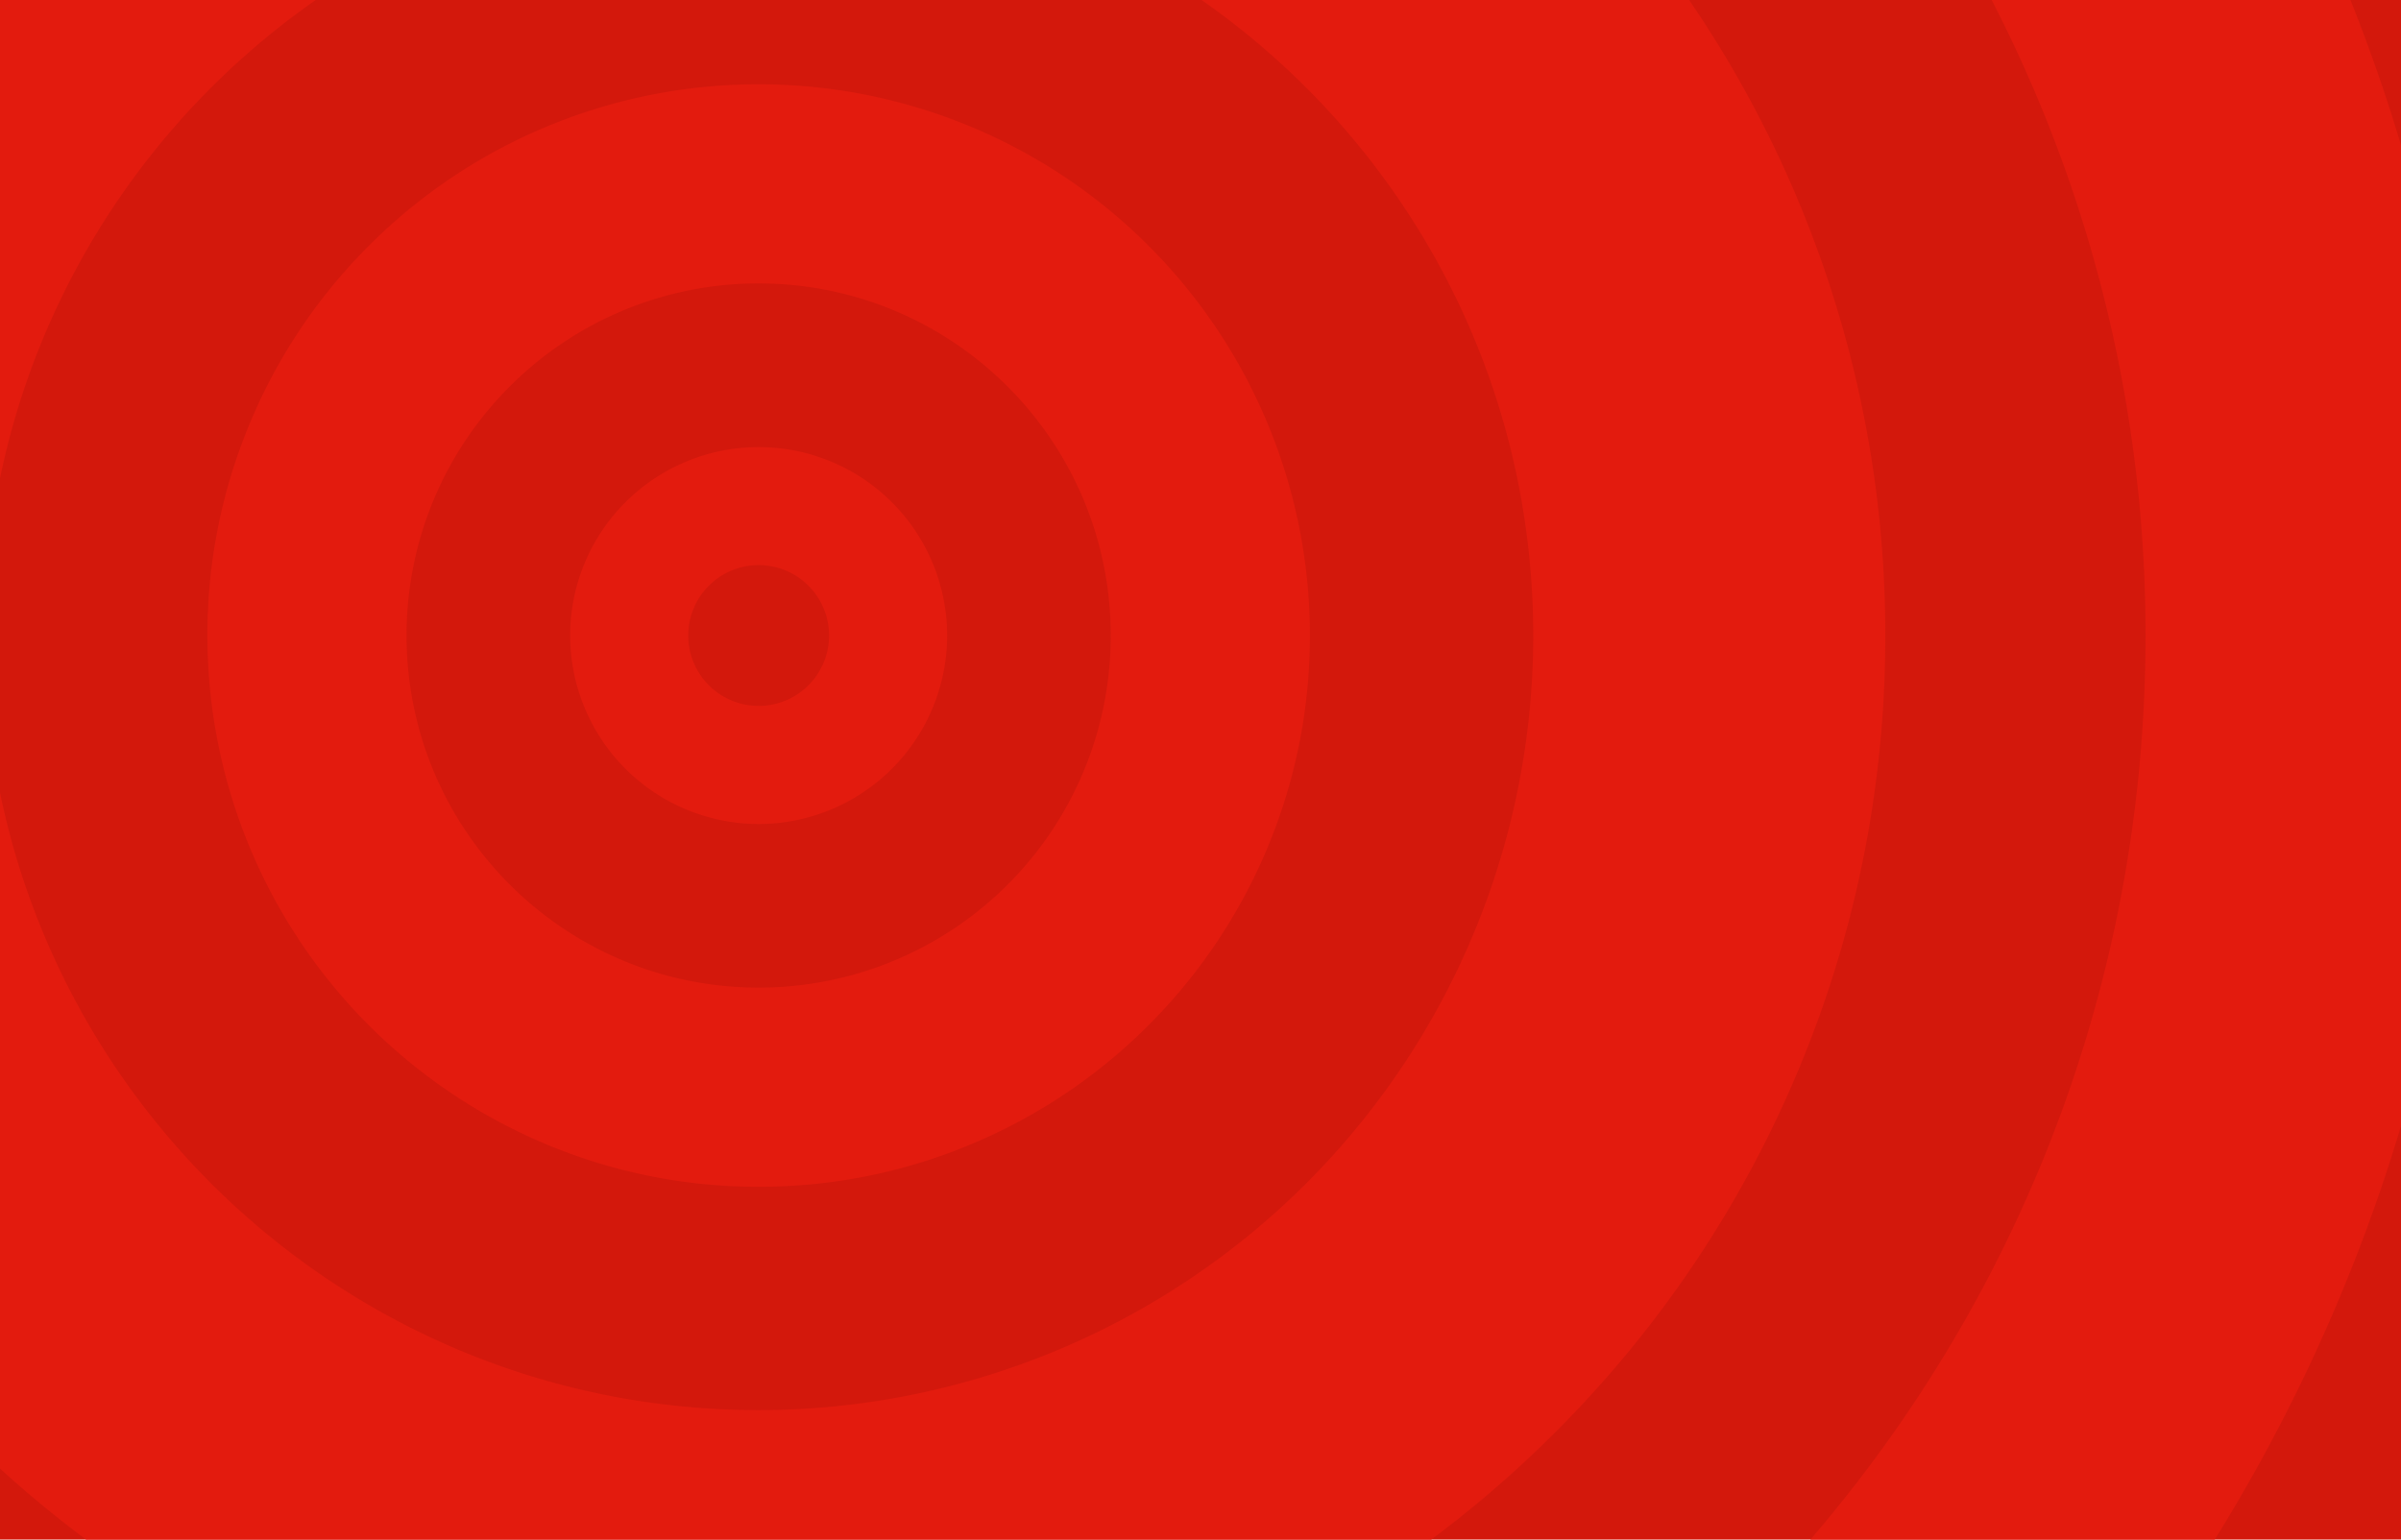 <svg xmlns="http://www.w3.org/2000/svg" xmlns:xlink="http://www.w3.org/1999/xlink" width="1280" height="821" viewBox="0 0 1280 821"><defs><clipPath id="a"><rect width="1280" height="821" fill="#ffd800"/></clipPath></defs><g clip-path="url(#a)"><g transform="translate(-509 -178)"><rect width="1827" height="1028" fill="#d3180c"/><path d="M1447.964,0a737.537,737.537,0,0,1,204.944,511.087c0,201.161-80.305,383.583-210.576,516.913h224.762A911.865,911.865,0,0,0,1827,525.83V496.344A911.9,911.9,0,0,0,1671.061,0Zm-850.4,0A599.692,599.692,0,0,0,494.679,80.465q-2.94,2.864-5.845,5.77A598.854,598.854,0,0,0,360.2,277.163a596.68,596.68,0,0,0-38.157,128.954,604.118,604.118,0,0,0-9.122,104.97h0A599.67,599.67,0,0,0,486.259,933.349q1.281,1.3,2.574,2.591A599.688,599.688,0,0,0,607.178,1028h612.759a601.072,601.072,0,0,0,284.742-409.725c.032-.172.062-.339.093-.511,0-.015.005-.028.008-.044a603.773,603.773,0,0,0,9.419-106.632h0A601.653,601.653,0,0,0,1229.55,0ZM500.617,511.087A413.007,413.007,0,0,1,913.556,98.022c228.057,0,412.94,184.94,412.94,413.066,0,218.321-169.336,397.091-383.792,412.051q-10.351.723-20.838.932l-.093,0-.4.008h-.123l-.694.013-.168,0-.344.005-.232,0-.482.006-.321.005-.276,0-.325,0-.256,0-.51.005-.242,0-.355,0h-.229c-.18,0-.366,0-.547,0h-.157l-.442,0h-.191l-.572,0h-1.354C685.5,924.153,500.617,739.213,500.617,511.087ZM156.053,0a913.862,913.862,0,0,0,3.967,1028H384.784A737.463,737.463,0,0,1,174.206,511.087c0-198.244,78-378.293,204.946-511.087Zm757.5,217.123q-5.888,0-11.741.229A291.185,291.185,0,0,0,799.143,240.28q-7.592,3.207-14.954,6.813-1.493.731-2.977,1.478c-.457.231-.911.46-1.365.693l-.814.418a292.954,292.954,0,0,0-73.279,53.538h0a293.932,293.932,0,0,0-82.918,164.607,296.261,296.261,0,0,0-3.152,43.26h0A293.786,293.786,0,0,0,913.556,805.052h0q6.224,0,12.409-.256l.089,0,1.127-.049a293.448,293.448,0,0,0,174.137-67.493l.021-.017.416-.348q10.155-8.485,19.606-17.93a296.789,296.789,0,0,0,24.957-28.366,291.925,291.925,0,0,0,37.964-65.054q3.511-8.294,6.495-16.74a292.168,292.168,0,0,0,16.655-97.708h0a294.08,294.08,0,0,0-177.823-270.11q-.817-.351-1.638-.7a291.665,291.665,0,0,0-114.414-23.157Zm-187.7,293.966a187.567,187.567,0,0,1,187.7-187.758c103.673,0,187.7,84.053,187.7,187.758a187.187,187.187,0,0,1-54.746,132.54l-.227.227-.446.445a187.086,187.086,0,0,1-132.281,54.544C809.883,698.845,725.857,614.793,725.857,511.088Zm187.7-100.514A100.551,100.551,0,0,0,813.076,511.087h0a100.482,100.482,0,1,0,200.964,0h0A100.6,100.6,0,0,0,913.558,410.574ZM876.018,511.087a37.54,37.54,0,1,1,37.539,37.552A37.547,37.547,0,0,1,876.018,511.087Z" transform="translate(1827 1028) rotate(180)" fill="#e31b0e" stroke="rgba(0,0,0,0)" stroke-miterlimit="10" stroke-width="1"/></g></g></svg>